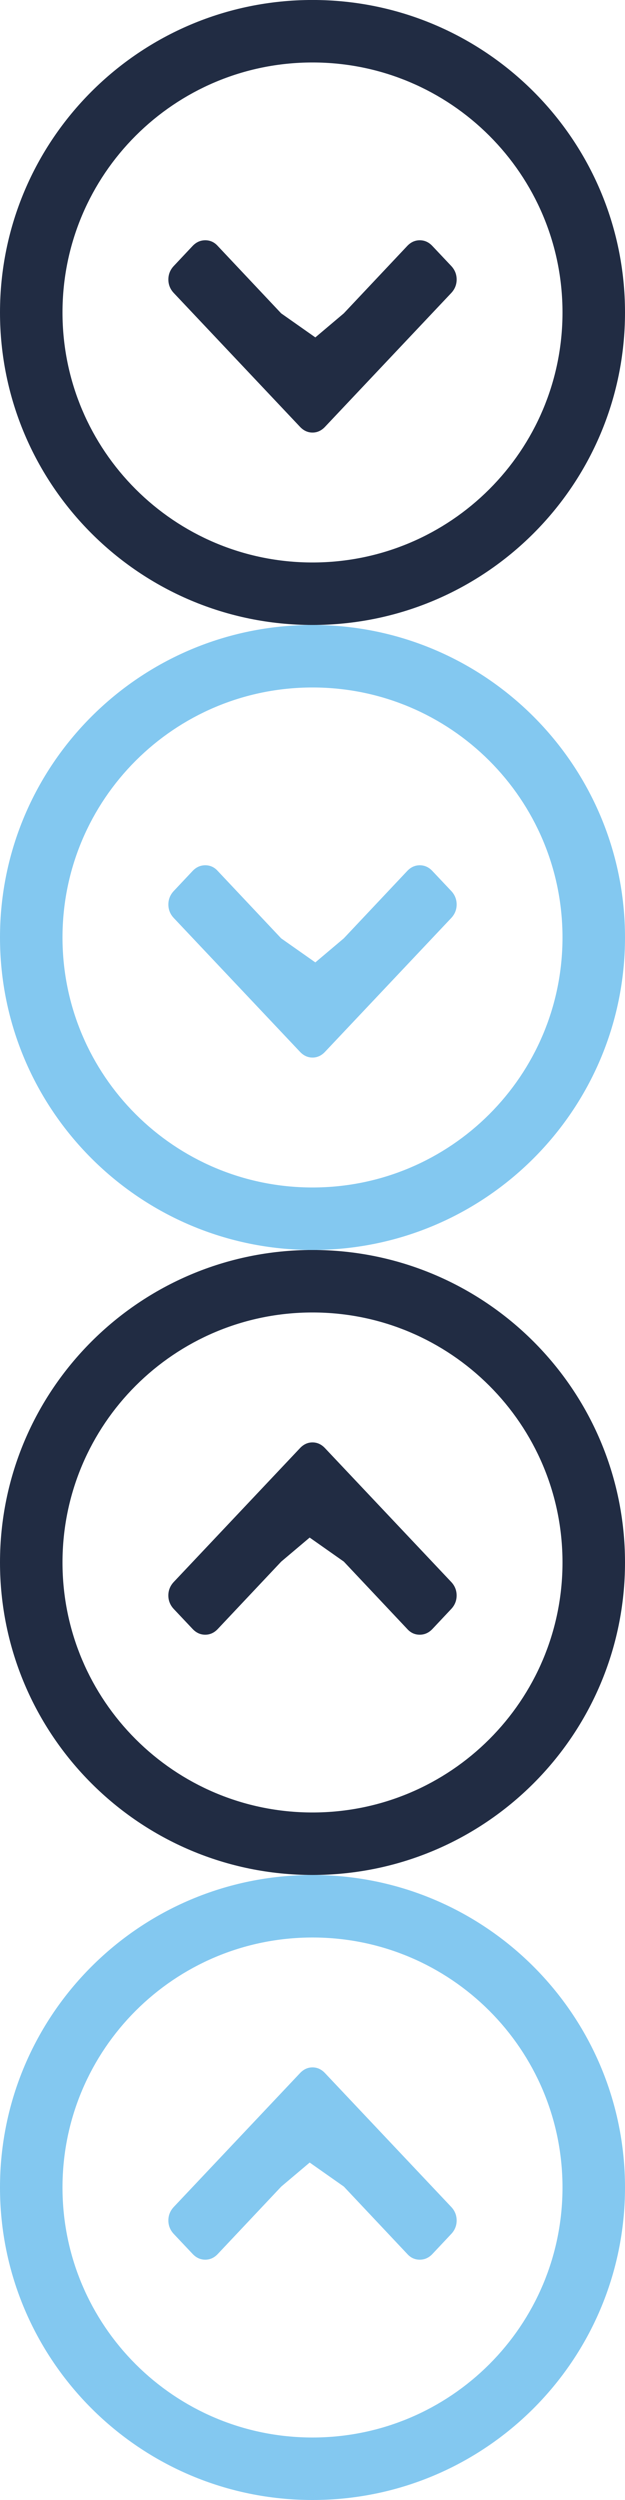 <?xml version="1.0" encoding="utf-8"?>
<!-- Generator: Adobe Illustrator 17.0.0, SVG Export Plug-In . SVG Version: 6.00 Build 0)  -->
<!DOCTYPE svg PUBLIC "-//W3C//DTD SVG 1.1//EN" "http://www.w3.org/Graphics/SVG/1.1/DTD/svg11.dtd">
<svg version="1.1" id="Layer_1" xmlns="http://www.w3.org/2000/svg" xmlns:xlink="http://www.w3.org/1999/xlink" x="0px" y="0px"
	 width="26px" height="104px" viewBox="0 0 26 104" enable-background="new 0 0 26 104" xml:space="preserve">
<g>
	<g>
		<path fill-rule="evenodd" clip-rule="evenodd" fill="#83C8F0" d="M13.522,86.243c-0.149-0.159-0.324-0.24-0.522-0.24
			c-0.197,0-0.372,0.081-0.521,0.24l-5.249,5.565c-0.149,0.159-0.226,0.348-0.226,0.563c0,0.215,0.077,0.404,0.226,0.563
			l0.782,0.829c0.151,0.161,0.326,0.24,0.526,0.24c0.2,0,0.375-0.079,0.525-0.24l2.637-2.801l1.183-1l1.421,1l2.636,2.801
			c0.144,0.161,0.318,0.24,0.521,0.24c0.204,0,0.38-0.079,0.531-0.24l0.779-0.829c0.15-0.159,0.226-0.349,0.226-0.563
			c0-0.215-0.076-0.404-0.226-0.563L13.522,86.243z M13,78C5.82,78,0,83.82,0,91c0,7.179,5.82,13,13,13s13-5.82,13-13
			C26,83.82,20.18,78,13,78z M13,101.4c-5.744,0-10.4-4.656-10.4-10.4c0-5.744,4.656-10.4,10.4-10.4S23.4,85.256,23.4,91
			C23.4,96.744,18.744,101.4,13,101.4z"/>
	</g>
</g>
<g>
	<g>
		<path fill-rule="evenodd" clip-rule="evenodd" fill="#212C43" d="M8.011,67.764c0.151,0.161,0.326,0.24,0.526,0.24
			c0.2,0,0.375-0.08,0.525-0.24l2.637-2.801l1.183-1l1.421,1l2.636,2.801c0.144,0.161,0.318,0.24,0.521,0.24
			c0.204,0,0.38-0.08,0.531-0.24l0.779-0.829c0.15-0.159,0.226-0.349,0.226-0.563c0-0.215-0.076-0.404-0.226-0.563l-5.249-5.565
			c-0.149-0.159-0.324-0.24-0.522-0.24c-0.197,0-0.372,0.081-0.521,0.24l-5.249,5.565c-0.149,0.159-0.226,0.348-0.226,0.563
			c0,0.214,0.077,0.404,0.226,0.563L8.011,67.764z M13,77.999c7.18,0,13-5.82,13-13c0-7.18-5.82-13-13-13s-13,5.82-13,13
			C0,72.179,5.82,77.999,13,77.999z M13,54.599c5.744,0,10.4,4.656,10.4,10.4c0,5.744-4.656,10.4-10.4,10.4s-10.4-4.656-10.4-10.4
			C2.6,59.255,7.256,54.599,13,54.599z"/>
	</g>
</g>
<g>
	<g>
		<path fill-rule="evenodd" clip-rule="evenodd" fill="#83C8F0" d="M17.989,36.235c-0.151-0.161-0.326-0.24-0.526-0.24
			c-0.2,0-0.375,0.08-0.525,0.24l-2.637,2.801l-1.183,1l-1.421-1l-2.636-2.801c-0.144-0.161-0.318-0.24-0.521-0.24
			c-0.204,0-0.38,0.08-0.531,0.24L7.23,37.064c-0.15,0.159-0.226,0.349-0.226,0.563c0,0.215,0.076,0.404,0.226,0.563l5.249,5.565
			c0.149,0.159,0.324,0.24,0.522,0.24c0.197,0,0.372-0.081,0.521-0.24l5.249-5.565c0.149-0.159,0.226-0.348,0.226-0.563
			c0-0.214-0.077-0.404-0.226-0.563L17.989,36.235z M13,25.999c-7.18,0-13,5.82-13,13c0,7.18,5.82,13,13,13s13-5.82,13-13
			C26,31.82,20.18,25.999,13,25.999z M13,49.399c-5.744,0-10.4-4.656-10.4-10.4c0-5.744,4.656-10.4,10.4-10.4s10.4,4.656,10.4,10.4
			C23.4,44.743,18.744,49.399,13,49.399z"/>
	</g>
</g>
<g>
	<g>
		<path fill-rule="evenodd" clip-rule="evenodd" fill="#212C43" d="M17.989,10.235c-0.151-0.161-0.326-0.24-0.526-0.24
			c-0.2,0-0.375,0.08-0.525,0.24l-2.637,2.801l-1.183,1l-1.421-1l-2.636-2.801c-0.144-0.161-0.318-0.24-0.521-0.24
			c-0.204,0-0.38,0.08-0.531,0.24L7.23,11.064c-0.15,0.159-0.226,0.349-0.226,0.563c0,0.215,0.076,0.404,0.226,0.563l5.249,5.565
			c0.149,0.159,0.324,0.24,0.522,0.24c0.197,0,0.372-0.081,0.521-0.24l5.249-5.565c0.149-0.159,0.226-0.348,0.226-0.563
			c0-0.214-0.077-0.404-0.226-0.563L17.989,10.235z M13-0.001c-7.18,0-13,5.82-13,13c0,7.18,5.82,13,13,13s13-5.82,13-13
			C26,5.82,20.18-0.001,13-0.001z M13,23.399c-5.744,0-10.4-4.656-10.4-10.4c0-5.744,4.656-10.4,10.4-10.4s10.4,4.656,10.4,10.4
			C23.4,18.743,18.744,23.399,13,23.399z"/>
	</g>
</g>
</svg>
